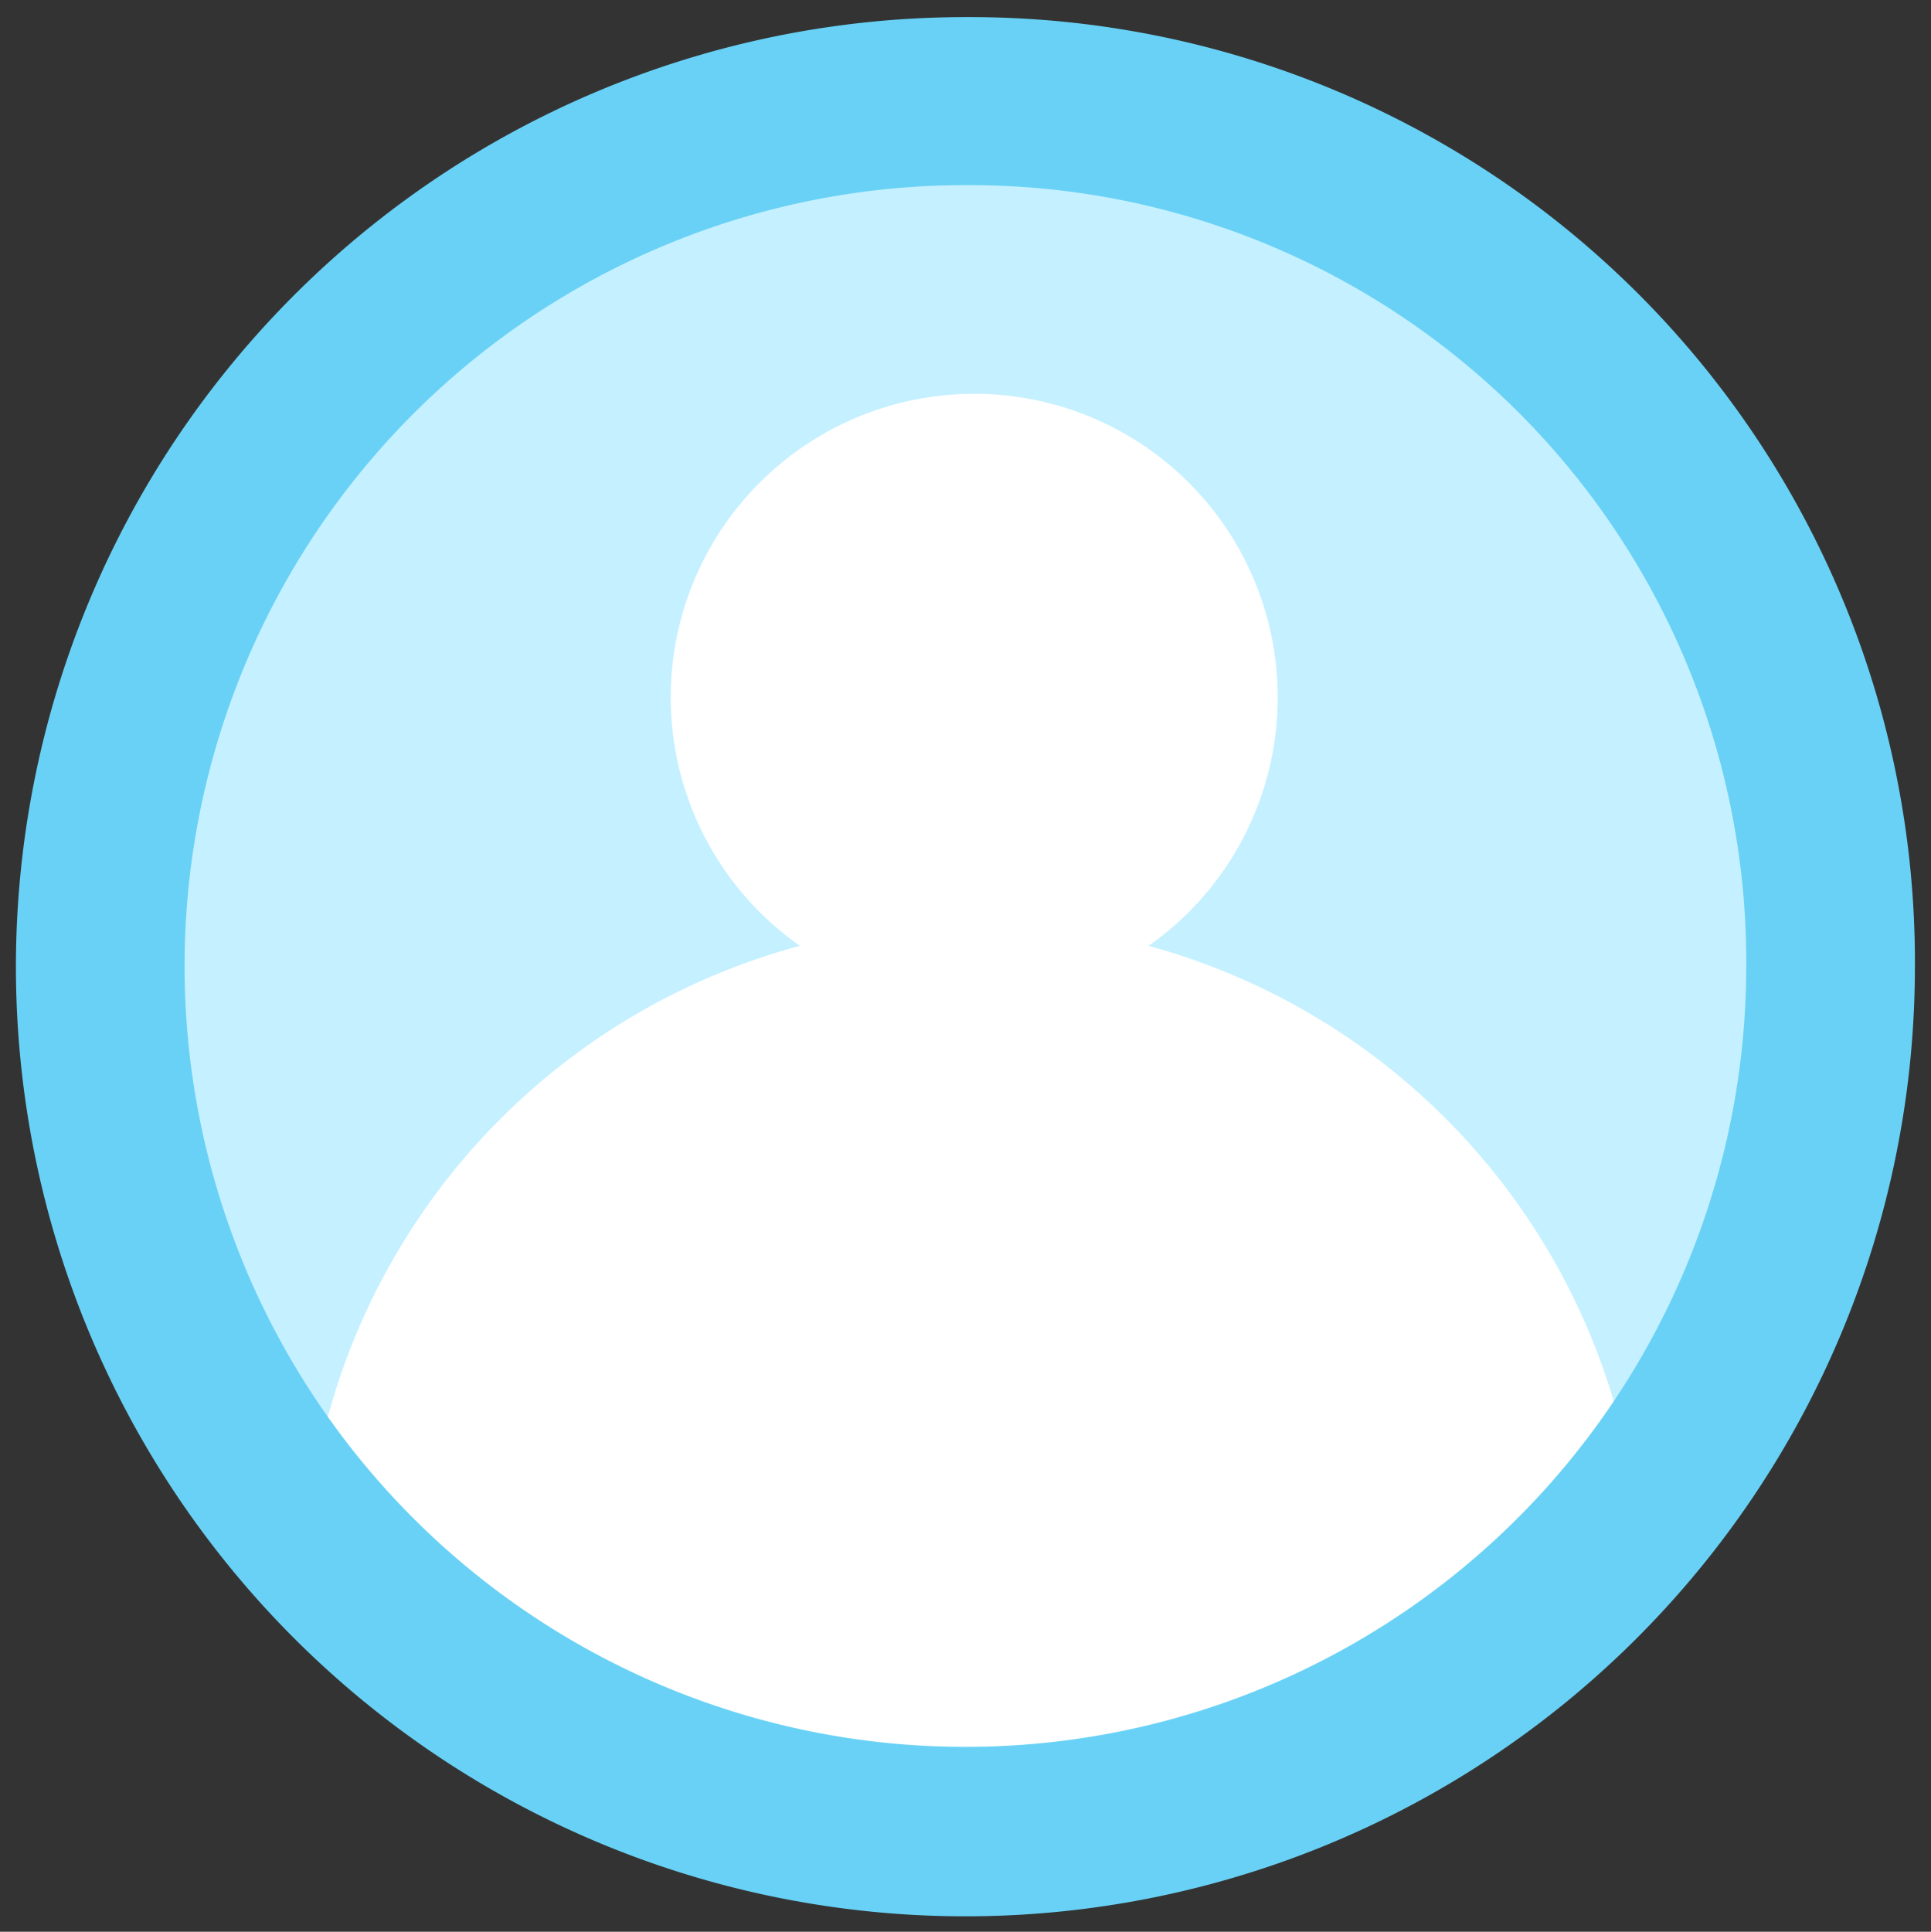 <svg id="Capa_1" data-name="Capa 1" xmlns="http://www.w3.org/2000/svg" viewBox="0 0 112.79 112.82"><rect x="0" y="0" width="112.79" height="112.82" fill="#333333" stroke="none"/><defs><style>.cls-1{fill:#68d1f5;}.cls-2{fill:#c4f0ff;}.cls-3{fill:#fff;}</style></defs><title>Perfil_01</title><path class="cls-1" d="M111.85,56.52A55.46,55.46,0,1,1,56.5,1,55.17,55.17,0,0,1,111.85,56.52Z"/><path class="cls-2" d="M102,56.5A45.61,45.61,0,1,1,56.48,10.81,45.37,45.37,0,0,1,102,56.5Z"/><path class="cls-3" d="M67.09,55.24h0a17.73,17.73,0,1,0-20.37,0h0A39.07,39.07,0,0,0,19.15,82.74a45.62,45.62,0,0,0,75.11-.91A39.08,39.08,0,0,0,67.09,55.24Z"/></svg>